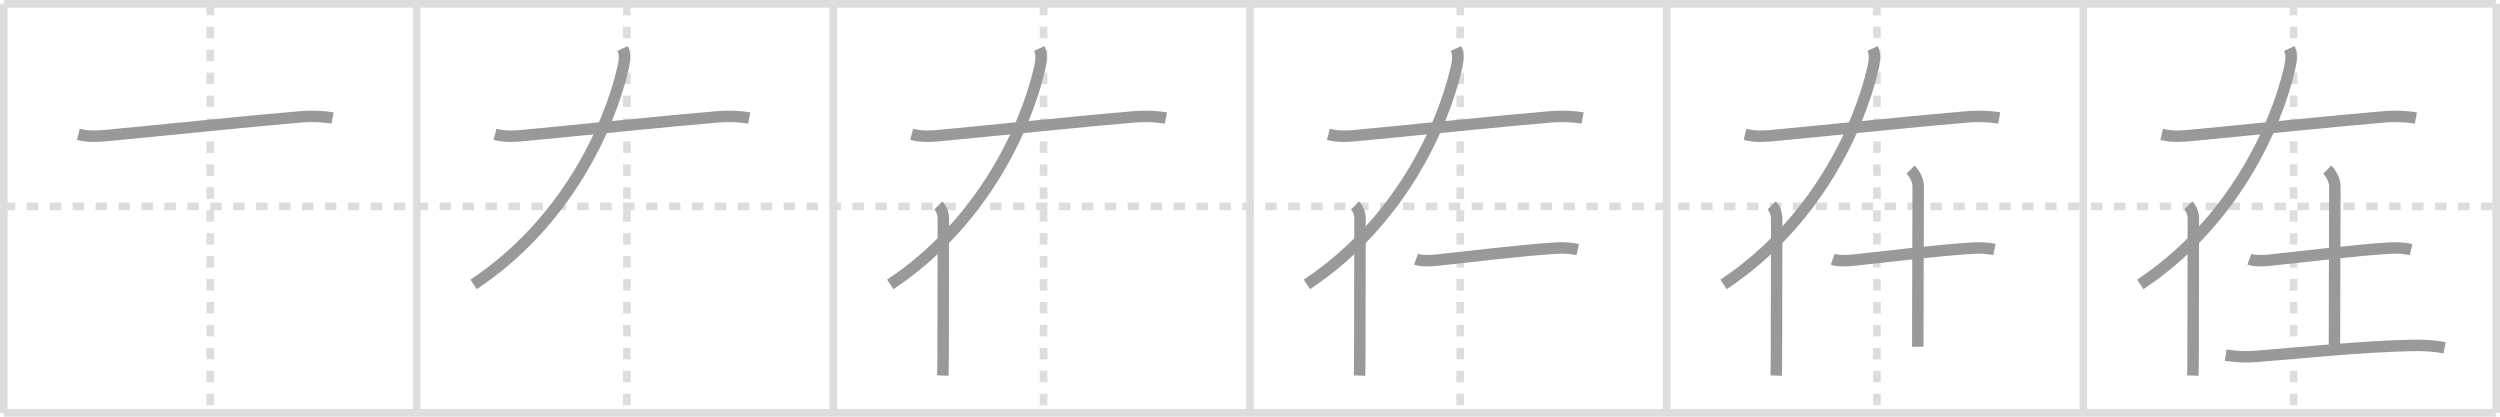 <svg width="654px" height="109px" viewBox="0 0 654 109" xmlns="http://www.w3.org/2000/svg" xmlns:xlink="http://www.w3.org/1999/xlink" xml:space="preserve" version="1.1" baseProfile="full">
<line x1="1" y1="1" x2="653" y2="1" style="stroke:#ddd;stroke-width:2"></line>
<line x1="1" y1="1" x2="1" y2="108" style="stroke:#ddd;stroke-width:2"></line>
<line x1="1" y1="108" x2="653" y2="108" style="stroke:#ddd;stroke-width:2"></line>
<line x1="653" y1="1" x2="653" y2="108" style="stroke:#ddd;stroke-width:2"></line>
<line x1="109" y1="1" x2="109" y2="108" style="stroke:#ddd;stroke-width:2"></line>
<line x1="218" y1="1" x2="218" y2="108" style="stroke:#ddd;stroke-width:2"></line>
<line x1="327" y1="1" x2="327" y2="108" style="stroke:#ddd;stroke-width:2"></line>
<line x1="436" y1="1" x2="436" y2="108" style="stroke:#ddd;stroke-width:2"></line>
<line x1="545" y1="1" x2="545" y2="108" style="stroke:#ddd;stroke-width:2"></line>
<line x1="1" y1="54" x2="653" y2="54" style="stroke:#ddd;stroke-width:2;stroke-dasharray:3 3"></line>
<line x1="55" y1="1" x2="55" y2="108" style="stroke:#ddd;stroke-width:2;stroke-dasharray:3 3"></line>
<line x1="164" y1="1" x2="164" y2="108" style="stroke:#ddd;stroke-width:2;stroke-dasharray:3 3"></line>
<line x1="273" y1="1" x2="273" y2="108" style="stroke:#ddd;stroke-width:2;stroke-dasharray:3 3"></line>
<line x1="382" y1="1" x2="382" y2="108" style="stroke:#ddd;stroke-width:2;stroke-dasharray:3 3"></line>
<line x1="491" y1="1" x2="491" y2="108" style="stroke:#ddd;stroke-width:2;stroke-dasharray:3 3"></line>
<line x1="600" y1="1" x2="600" y2="108" style="stroke:#ddd;stroke-width:2;stroke-dasharray:3 3"></line>
<path d="M20.5,35.15c2.88,0.72,5.21,0.5,7.88,0.25c11.68-1.09,38.58-3.88,50.74-4.87c2.44-0.2,5.88-0.04,7.88,0.34" style="fill:none;stroke:#999;stroke-width:3"></path>

<path d="M129.5,35.15c2.88,0.72,5.21,0.5,7.88,0.25c11.68-1.09,38.58-3.88,50.74-4.87c2.44-0.2,5.88-0.04,7.88,0.34" style="fill:none;stroke:#999;stroke-width:3"></path>
<path d="M162.89,12.68c0.73,1.57,0.52,3.29,0.03,5.39C159.26,33.6,147.95,58.41,123.89,74.4" style="fill:none;stroke:#999;stroke-width:3"></path>

<path d="M238.5,35.15c2.88,0.72,5.21,0.5,7.88,0.25c11.68-1.09,38.58-3.88,50.74-4.87c2.44-0.2,5.88-0.04,7.88,0.34" style="fill:none;stroke:#999;stroke-width:3"></path>
<path d="M271.89,12.68c0.73,1.57,0.52,3.29,0.03,5.39C268.26,33.6,256.95,58.41,232.89,74.4" style="fill:none;stroke:#999;stroke-width:3"></path>
<path d="M245.46,53.75c0.77,0.77,1.32,2.12,1.32,3.43c0,0.55-0.06,23.07-0.06,35.33c0,2.83-0.05,4.92-0.08,5.74" style="fill:none;stroke:#999;stroke-width:3"></path>

<path d="M347.5,35.15c2.88,0.72,5.21,0.5,7.88,0.25c11.68-1.09,38.58-3.88,50.74-4.87c2.44-0.2,5.88-0.04,7.88,0.34" style="fill:none;stroke:#999;stroke-width:3"></path>
<path d="M380.89,12.68c0.73,1.57,0.52,3.29,0.03,5.39C377.26,33.6,365.95,58.41,341.89,74.4" style="fill:none;stroke:#999;stroke-width:3"></path>
<path d="M354.46,53.75c0.77,0.77,1.32,2.12,1.32,3.43c0,0.55-0.06,23.07-0.06,35.33c0,2.83-0.05,4.92-0.08,5.74" style="fill:none;stroke:#999;stroke-width:3"></path>
<path d="M370.44,67.81c1.62,0.6,4.13,0.38,5.81,0.2c8.73-0.94,22.01-2.56,30.75-3.1c1.83-0.12,3.93-0.03,5.74,0.37" style="fill:none;stroke:#999;stroke-width:3"></path>

<path d="M456.5,35.15c2.88,0.72,5.21,0.5,7.88,0.25c11.68-1.09,38.58-3.88,50.74-4.87c2.44-0.2,5.88-0.04,7.88,0.34" style="fill:none;stroke:#999;stroke-width:3"></path>
<path d="M489.89,12.68c0.73,1.57,0.52,3.29,0.03,5.39C486.26,33.6,474.95,58.41,450.89,74.4" style="fill:none;stroke:#999;stroke-width:3"></path>
<path d="M463.46,53.75c0.77,0.77,1.32,2.12,1.32,3.43c0,0.55-0.06,23.07-0.06,35.33c0,2.83-0.05,4.92-0.08,5.74" style="fill:none;stroke:#999;stroke-width:3"></path>
<path d="M479.44,67.81c1.62,0.6,4.13,0.38,5.81,0.2c8.73-0.94,22.01-2.56,30.75-3.1c1.83-0.12,3.93-0.03,5.74,0.37" style="fill:none;stroke:#999;stroke-width:3"></path>
<path d="M499.8,44.37c0.98,0.98,2,2.69,2,4.45c0,11.34-0.11,26.89-0.11,41.89" style="fill:none;stroke:#999;stroke-width:3"></path>

<path d="M565.5,35.15c2.88,0.72,5.21,0.5,7.88,0.25c11.68-1.09,38.58-3.88,50.74-4.87c2.44-0.2,5.88-0.04,7.88,0.34" style="fill:none;stroke:#999;stroke-width:3"></path>
<path d="M598.89,12.68c0.73,1.57,0.52,3.29,0.03,5.39C595.26,33.6,583.95,58.41,559.89,74.4" style="fill:none;stroke:#999;stroke-width:3"></path>
<path d="M572.46,53.75c0.77,0.77,1.32,2.12,1.32,3.43c0,0.55-0.06,23.07-0.06,35.33c0,2.83-0.05,4.92-0.08,5.74" style="fill:none;stroke:#999;stroke-width:3"></path>
<path d="M588.44,67.81c1.62,0.6,4.13,0.38,5.81,0.2c8.73-0.94,22.01-2.56,30.75-3.1c1.83-0.12,3.93-0.03,5.74,0.37" style="fill:none;stroke:#999;stroke-width:3"></path>
<path d="M608.8,44.37c0.98,0.98,2,2.69,2,4.45c0,11.34-0.11,26.89-0.11,41.89" style="fill:none;stroke:#999;stroke-width:3"></path>
<path d="M582.24,92.9c3.01,0.47,5.55,0.53,8.13,0.32c11.8-0.94,27.75-2.6,40.5-2.85c2.9-0.06,5.78,0.04,8.64,0.63" style="fill:none;stroke:#999;stroke-width:3"></path>

</svg>